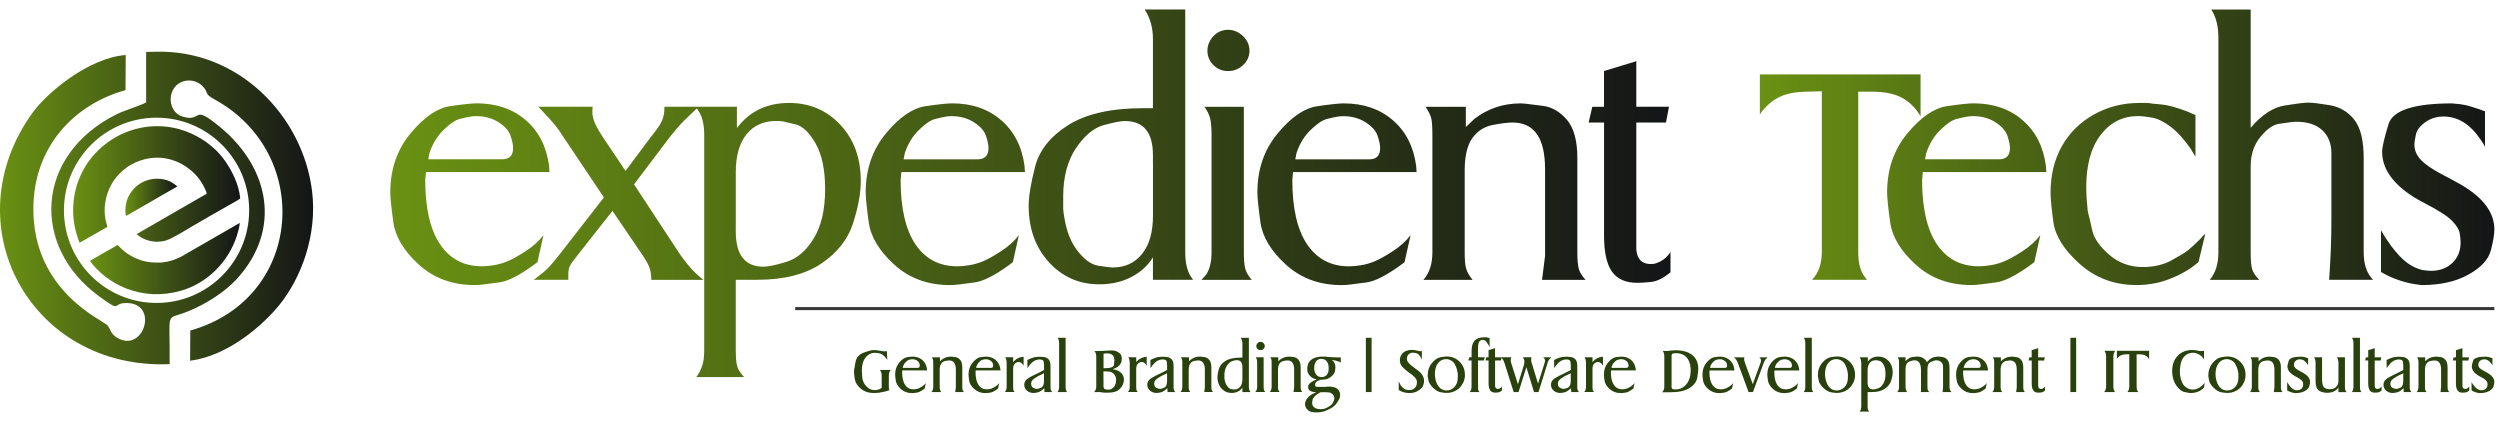 <svg width="237" height="40" viewBox="0 0 237 40" fill="none" xmlns="http://www.w3.org/2000/svg">
<path fill-rule="evenodd" clip-rule="evenodd" d="M14.841 11.157C19.69 11.157 23.621 15.088 23.621 19.938C23.621 24.788 19.69 28.719 14.841 28.719C9.992 28.719 6.062 24.787 6.062 19.938C6.062 15.089 9.993 11.157 14.841 11.157ZM13.852 9.709C13.151 10.091 11.887 10.417 11.043 10.839C3.326 14.693 2.905 23.354 9.395 28.089C11.698 29.77 10.473 28.669 12.099 28.729C15.085 28.84 13.586 33.543 11.086 32.005C10.442 31.609 10.537 31.259 10.186 30.847C9.751 30.335 3.146 27.631 3.163 19.796C3.178 13.835 7.109 9.866 11.899 8.545L11.918 5.217C8.397 5.481 4.456 8.792 3.101 10.666C-4.573 21.272 2.84 35.072 16.081 34.522C16.138 29.251 15.595 30.404 17.758 29.543C19.51 28.843 21.352 27.667 22.505 26.386C26.668 21.766 25.591 15.983 20.908 12.082C18.091 9.736 19.274 11.639 17.315 11.057C15.881 10.63 15.78 8.436 17.16 7.794C17.865 7.465 18.68 7.659 19.145 8.111C19.909 8.854 19.2 8.798 20.391 9.455C29.686 14.579 28.774 28.324 18.039 31.332L18.022 34.2C21.64 33.727 24.932 30.829 26.503 28.883C28.483 26.43 30.111 22.369 29.583 18.105C28.706 11.021 22.666 4.722 14.828 4.904L13.852 4.924L13.853 9.71H13.852V9.709Z" fill="url(#paint0_linear_704_1977)"/>
<path fill-rule="evenodd" clip-rule="evenodd" d="M7.559 23.008L9.499 21.897C9.61 21.831 9.701 21.782 9.822 21.715C9.941 21.649 10.045 21.567 10.172 21.526C10.134 21.266 10.015 21.008 9.956 20.508C9.909 20.115 9.909 19.718 9.958 19.328C10.047 18.603 10.273 18.005 10.579 17.457C10.948 16.793 11.489 16.251 12.049 15.851C12.178 15.758 12.303 15.683 12.44 15.605C12.721 15.445 12.976 15.332 13.302 15.22C15.349 14.518 17.385 15.226 18.716 16.757C18.992 17.073 19.48 17.835 19.599 18.36L12.954 22.193C13.285 22.499 13.693 22.704 14.137 22.82C14.67 22.959 15.254 22.949 15.774 22.786C16.3 22.62 17.621 21.814 18.148 21.499C19.225 20.853 20.518 20.129 21.633 19.491C21.82 19.383 22.687 18.909 22.775 18.815C22.653 17.432 21.927 16.049 21.191 15.053C21.029 14.835 20.857 14.65 20.693 14.463C20.457 14.193 19.852 13.68 19.544 13.464C14.274 9.764 7.361 13.333 6.95 19.372C6.905 20.042 6.942 20.71 7.06 21.359C7.131 21.753 7.378 22.738 7.56 23.008L7.559 23.009V23.008Z" fill="url(#paint1_linear_704_1977)"/>
<path fill-rule="evenodd" clip-rule="evenodd" d="M15.041 24.896C14.08 24.896 13.444 24.777 12.623 24.364C11.664 23.881 11.317 23.339 11.141 23.231L9.832 23.979C9.61 24.117 8.623 24.653 8.527 24.742C9.238 25.728 10.474 26.761 11.933 27.335C13.585 27.985 15.328 28.067 17.111 27.572C19.622 26.876 21.658 24.835 22.453 22.355C22.532 22.109 22.738 21.383 22.726 21.134L17.283 24.268C16.697 24.6 15.839 24.895 15.04 24.895H15.041V24.896Z" fill="url(#paint2_linear_704_1977)"/>
<path fill-rule="evenodd" clip-rule="evenodd" d="M11.945 20.461C12.064 20.429 12.424 20.201 12.56 20.12L15.59 18.375C15.795 18.259 15.985 18.142 16.194 18.024C16.388 17.915 16.639 17.787 16.814 17.661C16.324 17.293 15.99 17.053 15.257 16.964C13.655 16.769 12.21 17.848 11.936 19.388C11.888 19.658 11.846 20.218 11.946 20.461H11.945Z" fill="url(#paint3_linear_704_1977)"/>
<path d="M52.093 16.31H40.383L40.312 17.058C40.312 19.739 40.782 21.773 41.718 23.161C42.654 24.549 43.979 25.243 45.686 25.243C46.041 25.243 46.428 25.208 46.842 25.136C47.258 25.065 47.674 24.947 48.087 24.779C48.503 24.613 49.072 24.299 49.797 23.835C50.519 23.373 51.096 22.855 51.522 22.286L50.953 24.848L50.526 25.169C49.174 26.142 48.105 26.675 47.324 26.772C46.541 26.866 46.03 26.933 45.793 26.968C45.556 27.004 45.283 27.022 44.974 27.022C42.887 27.022 41.129 26.376 39.707 25.083C38.283 23.789 37.477 22.449 37.286 21.061C37.097 19.673 37 18.729 37 18.231C37 16.047 37.641 14.184 38.921 12.643C40.202 11.1 41.455 10.239 42.678 10.063C43.9 9.885 44.737 9.796 45.186 9.796C47.061 9.796 48.615 10.329 49.848 11.398C51.083 12.465 51.818 13.914 52.055 15.741L52.091 16.31H52.093ZM40.595 15.101H46.577H47.217H47.61C48.299 15.101 48.643 14.743 48.643 14.031C48.643 13.746 48.567 13.368 48.411 12.893C48.258 12.419 47.878 11.985 47.273 11.595C46.668 11.204 45.951 11.008 45.12 11.008C44.954 11.008 44.762 11.025 44.55 11.061C44.336 11.097 44.017 11.168 43.588 11.275C43.162 11.383 42.644 11.732 42.04 12.327C41.435 12.919 40.991 13.656 40.705 14.534L40.598 15.103L40.595 15.101ZM50.6 26.527C51.124 26.147 51.545 25.802 51.864 25.496C52.185 25.187 52.629 24.664 53.198 23.929L57.25 18.716L53.377 12.932C53.139 12.551 52.902 12.214 52.665 11.916C52.428 11.62 52.07 11.222 51.598 10.724L51.029 10.12H56.189C56.166 10.239 56.153 10.393 56.153 10.582C56.153 10.913 56.224 11.253 56.367 11.597C56.51 11.947 56.753 12.391 57.11 12.937L59.299 16.2L61.744 12.932C62.285 12.268 62.621 11.763 62.769 11.418C62.917 11.074 62.989 10.64 62.989 10.12H66.227L64.933 11.355C64.691 11.592 64.446 11.86 64.191 12.148C63.943 12.444 63.729 12.694 63.563 12.909L60.105 17.476L64.352 23.942C65.099 25.052 65.877 25.917 66.689 26.529H61.741C61.741 26.078 61.682 25.687 61.562 25.356C61.445 25.024 61.172 24.549 60.743 23.932L58.062 19.992L54.936 23.96C54.438 24.577 54.142 24.986 54.035 25.187C53.928 25.389 53.874 25.675 53.874 26.029V26.527H50.6ZM65.944 10.117H69.858V12.146C71.044 10.556 72.693 9.76 74.806 9.76C76.753 9.76 78.37 10.449 79.664 11.829C80.958 13.212 81.603 14.991 81.603 17.167C81.603 18.3 81.361 19.63 80.874 21.153C80.386 22.679 79.383 23.952 77.865 24.981C76.347 26.006 74.329 26.522 71.815 26.522H70.782H70.284H69.751V33.179C69.751 33.914 69.799 34.437 69.894 34.746C69.988 35.055 70.203 35.386 70.534 35.744H66.013C66.263 35.412 66.451 35.05 66.576 34.657C66.702 34.266 66.76 33.774 66.76 33.179V32.074V12.817C66.76 11.89 66.605 11.168 66.298 10.645L65.941 10.112L65.944 10.117ZM69.751 21.306V21.942C69.751 24.167 70.624 25.282 72.374 25.282C72.826 25.282 73.555 25.129 74.563 24.82C75.566 24.511 76.426 23.776 77.143 22.6C77.86 21.431 78.222 19.872 78.222 17.93C78.222 16.108 77.926 14.674 77.327 13.618C76.727 12.562 76.094 11.957 75.423 11.791C74.752 11.625 74.349 11.531 74.201 11.505C74.058 11.482 73.844 11.47 73.555 11.47C72.387 11.47 71.455 11.89 70.774 12.727C70.093 13.569 69.753 14.761 69.753 16.3V21.306H69.751ZM97.161 16.312H85.451L85.38 17.06C85.38 19.742 85.849 21.776 86.786 23.164C87.722 24.552 89.047 25.246 90.756 25.246C91.111 25.246 91.499 25.21 91.912 25.139C92.328 25.067 92.744 24.95 93.157 24.782C93.573 24.616 94.142 24.302 94.865 23.837C95.589 23.376 96.163 22.858 96.589 22.289L96.02 24.851L95.594 25.172C94.242 26.144 93.175 26.677 92.392 26.774C91.609 26.869 91.098 26.935 90.861 26.971C90.624 27.007 90.351 27.024 90.042 27.024C87.954 27.024 86.196 26.379 84.775 25.085C83.351 23.791 82.545 22.452 82.354 21.064C82.165 19.676 82.068 18.732 82.068 18.234C82.068 16.05 82.708 14.187 83.989 12.646C85.27 11.102 86.523 10.242 87.745 10.066C88.968 9.887 89.805 9.798 90.256 9.798C92.132 9.798 93.686 10.331 94.918 11.401C96.15 12.467 96.888 13.916 97.125 15.743L97.161 16.312ZM85.663 15.103H91.644H92.285H92.675C93.364 15.103 93.709 14.746 93.709 14.034C93.709 13.748 93.632 13.37 93.476 12.896C93.323 12.421 92.943 11.987 92.338 11.597C91.734 11.207 91.017 11.01 90.185 11.01C90.019 11.01 89.828 11.028 89.616 11.064C89.401 11.1 89.082 11.171 88.654 11.278C88.228 11.385 87.71 11.735 87.105 12.329C86.5 12.921 86.056 13.659 85.77 14.537L85.663 15.106V15.103ZM109.299 10.262V3.677C109.299 2.633 109.039 1.707 108.516 0.9H112.361V23.929C112.361 25.067 112.609 25.935 113.109 26.527H109.299V24.391C108.825 25.174 108.143 25.797 107.253 26.259C106.362 26.721 105.349 26.953 104.209 26.953C102.31 26.953 100.721 26.254 99.44 24.858C98.159 23.457 97.518 21.674 97.518 19.494C97.518 18.617 97.72 17.389 98.123 15.818C98.526 14.246 99.577 12.924 101.274 11.855C102.971 10.793 105.326 10.257 108.34 10.257H109.302L109.299 10.262ZM109.299 15.425V14.713C109.299 12.554 108.416 11.475 106.643 11.475C106.24 11.475 105.569 11.605 104.62 11.865C103.675 12.125 102.805 12.855 101.996 14.054C101.195 15.254 100.792 16.777 100.792 18.63V19.839C100.958 21.477 101.379 22.753 102.063 23.666C102.739 24.58 103.438 25.09 104.15 25.198C104.867 25.305 105.306 25.358 105.474 25.358C106.643 25.358 107.574 24.932 108.263 24.077C108.957 23.223 109.302 22.013 109.302 20.446V15.427L109.299 15.425ZM113.895 26.529L114.321 26.068C114.676 25.544 114.854 24.833 114.854 23.932V22.794V12.791C114.854 12.102 114.806 11.582 114.719 11.225C114.63 10.87 114.451 10.502 114.178 10.122H117.916V23.932C117.916 24.644 117.965 25.167 118.059 25.499C118.154 25.83 118.355 26.175 118.664 26.529H113.895ZM114.464 4.817C114.464 4.294 114.653 3.832 115.033 3.429C115.413 3.026 115.875 2.824 116.421 2.824C116.944 2.824 117.411 3.021 117.827 3.411C118.243 3.802 118.45 4.271 118.45 4.817C118.45 5.34 118.248 5.789 117.845 6.17C117.442 6.55 116.967 6.739 116.421 6.739C115.875 6.739 115.413 6.55 115.033 6.17C114.653 5.789 114.464 5.34 114.464 4.817ZM134.293 16.315H122.583L122.512 17.063C122.512 19.745 122.981 21.778 123.918 23.166C124.854 24.555 126.179 25.248 127.888 25.248C128.243 25.248 128.631 25.213 129.044 25.141C129.46 25.07 129.876 24.953 130.289 24.784C130.705 24.618 131.274 24.304 131.997 23.84C132.719 23.378 133.295 22.86 133.722 22.291L133.152 24.853L132.726 25.174C131.374 26.147 130.305 26.68 129.524 26.777C128.741 26.871 128.23 26.938 127.993 26.974C127.756 27.009 127.483 27.027 127.174 27.027C125.087 27.027 123.329 26.381 121.907 25.088C120.483 23.794 119.677 22.454 119.486 21.066C119.297 19.678 119.2 18.734 119.2 18.236C119.2 16.052 119.84 14.19 121.121 12.648C122.402 11.105 123.655 10.245 124.877 10.069C126.1 9.89 126.937 9.801 127.386 9.801C129.261 9.801 130.815 10.334 132.048 11.403C133.283 12.47 134.018 13.919 134.255 15.746L134.291 16.315H134.293ZM122.795 15.106H128.774H129.414H129.805C130.494 15.106 130.838 14.748 130.838 14.036C130.838 13.751 130.762 13.373 130.606 12.898C130.453 12.424 130.073 11.99 129.468 11.6C128.863 11.209 128.146 11.013 127.314 11.013C127.148 11.013 126.957 11.031 126.745 11.066C126.531 11.102 126.212 11.174 125.783 11.281C125.355 11.388 124.839 11.737 124.234 12.332C123.63 12.924 123.186 13.661 122.9 14.539L122.793 15.108L122.795 15.106ZM134.936 26.532C135.505 25.892 135.791 25.026 135.791 23.934V22.939V12.829C135.791 12.069 135.755 11.543 135.691 11.245C135.625 10.949 135.441 10.574 135.15 10.125H138.96V12.046L139.779 11.263C141.055 10.291 142.507 9.803 144.14 9.803C144.306 9.803 144.49 9.816 144.691 9.839C144.893 9.862 145.413 9.928 146.268 10.035C147.118 10.143 147.876 10.582 148.542 11.352C149.2 12.123 149.532 13.327 149.532 14.965V23.934C149.532 24.646 149.58 25.169 149.675 25.501C149.769 25.833 149.983 26.177 150.315 26.532H146.186L146.472 24.253V21.903V16.029C146.472 13.087 145.446 11.615 143.387 11.615C142.943 11.615 142.313 11.691 141.512 11.847C140.711 12 140.065 12.416 139.578 13.092C139.098 13.768 138.853 14.784 138.853 16.137V23.968C138.853 24.657 138.901 25.159 138.996 25.481C139.09 25.8 139.292 26.152 139.601 26.529H134.939L134.936 26.532ZM150.601 11.617L150.95 10.122H152.06V6.734L155.122 5.802V10.12H158.22L157.934 11.615H155.122V22.572V23.638C155.194 24.57 155.651 25.032 156.493 25.032C156.707 25.032 156.873 25.009 156.99 24.96L157.353 24.812C157.549 24.71 157.725 24.593 157.894 24.445C158.059 24.297 158.22 24.113 158.363 23.894V25.815C157.7 26.361 157.095 26.665 156.549 26.723C156.003 26.782 155.564 26.813 155.232 26.813C154.117 26.813 153.311 26.458 152.811 25.746C152.313 25.034 152.063 23.896 152.063 22.329V11.615H150.603L150.601 11.617Z" fill="url(#paint4_linear_704_1977)"/>
<path d="M166.835 10.865V7.055H182.069V11.005L181.854 10.684C181.38 9.995 180.798 9.492 180.111 9.171C179.422 8.852 178.534 8.691 177.442 8.691H176.161V23.889C176.161 24.79 176.314 25.502 176.623 26.025L176.98 26.522H171.783C172.4 25.882 172.709 25.004 172.709 23.889V22.784V8.653L171.433 8.688C170.395 8.688 169.54 8.831 168.871 9.115C168.2 9.4 167.59 9.875 167.049 10.539L166.835 10.86V10.865ZM193.995 16.31H182.285L182.214 17.058C182.214 19.74 182.683 21.773 183.62 23.162C184.556 24.55 185.881 25.244 187.588 25.244C187.942 25.244 188.33 25.208 188.744 25.137C189.16 25.065 189.576 24.948 189.989 24.779C190.405 24.614 190.974 24.3 191.699 23.835C192.421 23.373 192.997 22.855 193.423 22.286L192.854 24.848L192.426 25.17C191.073 26.142 190.007 26.675 189.223 26.772C188.44 26.867 187.93 26.933 187.692 26.969C187.455 27.005 187.182 27.022 186.873 27.022C184.786 27.022 183.028 26.377 181.607 25.083C180.183 23.789 179.376 22.45 179.185 21.062C178.996 19.674 178.899 18.729 178.899 18.232C178.899 16.048 179.54 14.185 180.821 12.644C182.102 11.1 183.355 10.24 184.577 10.064C185.799 9.885 186.636 9.796 187.085 9.796C188.961 9.796 190.515 10.329 191.747 11.398C192.979 12.465 193.717 13.914 193.954 15.741L193.99 16.31H193.995ZM182.497 15.101H188.478H189.119H189.512C190.201 15.101 190.543 14.744 190.543 14.032C190.543 13.746 190.466 13.368 190.31 12.894C190.155 12.419 189.777 11.985 189.17 11.595C188.565 11.204 187.848 11.008 187.016 11.008C186.85 11.008 186.659 11.026 186.447 11.062C186.233 11.097 185.914 11.169 185.485 11.276C185.059 11.383 184.541 11.733 183.936 12.327C183.332 12.919 182.888 13.657 182.602 14.534L182.495 15.103L182.497 15.101ZM208.129 10.901V14.851L207.95 14.565L207.703 14.139C207.062 13.213 206.422 12.508 205.781 12.021C205.141 11.534 204.549 11.243 204.003 11.148C203.457 11.054 203.018 11.005 202.686 11.005C201.239 11.005 200.058 11.6 199.144 12.787C198.231 13.973 197.774 15.634 197.774 17.77C197.774 18.339 197.81 18.944 197.881 19.584C197.881 19.822 197.917 20.064 197.988 20.314C198.06 20.561 198.177 21.067 198.343 21.827C198.509 22.587 199.042 23.358 199.946 24.142C200.846 24.925 201.915 25.315 203.148 25.315C204.169 25.315 205.064 25.109 205.835 24.693C206.605 24.277 207.134 23.958 207.419 23.731C207.705 23.504 208.096 23.144 208.593 22.644L208.879 22.322L209.058 22.179L208.417 24.848L208.096 25.098L207.777 25.348C207.231 25.729 206.644 26.048 206.013 26.31C205.386 26.571 204.858 26.744 204.429 26.826C204.003 26.907 203.646 26.961 203.362 26.987C203.076 27.01 202.806 27.022 202.543 27.022C200.456 27.022 198.662 26.359 197.169 25.029C195.674 23.7 194.837 22.371 194.658 21.044C194.48 19.714 194.391 18.801 194.391 18.303C194.391 16.594 194.753 15.106 195.478 13.835C196.202 12.565 197.215 11.569 198.522 10.845C199.826 10.123 201.249 9.76 202.793 9.76C203.054 9.76 203.327 9.76 203.612 9.76C203.873 9.809 204.301 9.855 204.893 9.903C205.485 9.952 206.317 10.176 207.384 10.579L207.774 10.758L208.131 10.901H208.129ZM209.484 26.527C210.03 25.887 210.303 25.022 210.303 23.93V22.863V3.572C210.303 2.48 210.078 1.59 209.627 0.903H213.365V12.115C214.414 10.88 215.488 10.176 216.598 9.998C217.703 9.819 218.448 9.73 218.828 9.73C219.231 9.73 219.912 9.814 220.862 9.972C221.816 10.138 222.587 10.595 223.181 11.342C223.781 12.095 224.077 13.312 224.077 14.996V23.912C224.077 25.058 224.373 25.93 224.967 26.527H220.803C220.874 25.484 220.928 24.509 220.964 23.608C221 22.707 221.017 21.651 221.017 20.442V15.851V14.996V14.534C221.017 13.608 220.726 12.878 220.152 12.345C219.576 11.812 218.764 11.544 217.703 11.544C217.537 11.544 217.363 11.557 217.175 11.58C216.983 11.602 216.611 11.656 216.047 11.74C215.483 11.822 214.896 12.238 214.283 12.986C213.671 13.733 213.365 14.652 213.365 15.744V23.965C213.365 24.7 213.413 25.223 213.508 25.532C213.602 25.841 213.827 26.173 214.184 26.53H209.486L209.484 26.527ZM225.718 25.78V21.83L225.932 22.187L226.218 22.649L226.715 23.361C227.238 24.05 227.731 24.565 228.193 24.91C228.655 25.254 229.147 25.484 229.67 25.604C230.05 25.652 230.311 25.675 230.453 25.675C231.285 25.675 231.962 25.425 232.482 24.927C233.005 24.43 233.265 23.777 233.265 22.97C233.265 22.733 233.235 22.442 233.176 22.098C233.117 21.753 232.875 21.363 232.446 20.924C232.018 20.485 231.148 19.926 229.831 19.25C228.514 18.574 227.517 17.826 226.84 17.007C226.164 16.188 225.825 15.315 225.825 14.392C225.825 13.963 226.026 13.093 226.429 11.776C226.833 10.459 228.838 9.801 232.446 9.801C233.038 9.847 233.467 9.901 233.727 9.962C233.988 10.021 234.403 10.146 234.973 10.334L235.363 10.477L235.577 10.549V13.93L235.434 13.644L235.149 13.218C234.669 12.506 234.141 11.965 233.554 11.597C232.972 11.23 232.332 11.046 231.637 11.046C230.997 11.046 230.42 11.225 229.923 11.58C229.425 11.937 229.122 12.327 229.027 12.753C228.933 13.18 228.884 13.501 228.884 13.715C228.884 14.213 229.073 14.677 229.453 15.103C229.839 15.53 230.492 15.994 231.423 16.491L232.497 17.061L233.393 17.558C235.439 18.768 236.465 20.169 236.465 21.758C236.465 22.233 236.353 22.896 236.128 23.751C235.904 24.606 235.197 25.364 234.011 26.03C232.824 26.693 231.341 27.025 229.56 27.025C228.16 26.882 226.879 26.469 225.715 25.78H225.718Z" fill="url(#paint5_linear_704_1977)"/>
<path d="M75.383 29.255H236.468" stroke="#373535" stroke-width="0.288" stroke-miterlimit="2.613"/>
<path d="M84.071 33.274L84.115 34.124L84.051 34.024C83.923 33.843 83.793 33.71 83.666 33.626C83.538 33.542 83.4 33.491 83.255 33.473C83.109 33.455 83.015 33.445 82.974 33.445C82.599 33.445 82.293 33.593 82.056 33.889C81.821 34.185 81.701 34.608 81.701 35.16C81.701 35.285 81.716 35.494 81.744 35.792C81.772 36.091 81.897 36.364 82.117 36.612C82.336 36.859 82.599 36.984 82.91 36.984C83.097 36.984 83.273 36.943 83.439 36.862L83.582 36.783V35.596C83.582 35.377 83.525 35.2 83.411 35.068H84.439C84.319 35.221 84.26 35.4 84.26 35.601V35.833V36.619C84.26 36.734 84.263 36.808 84.268 36.841C84.273 36.874 84.288 36.923 84.319 36.987L84.184 37.035L84.049 37.076L83.755 37.15C83.451 37.224 83.16 37.26 82.882 37.26C82.354 37.26 81.928 37.122 81.604 36.846C81.28 36.571 81.091 36.275 81.04 35.964C80.987 35.652 80.961 35.422 80.961 35.275C80.961 35.193 80.963 35.134 80.969 35.093C80.974 35.053 81.014 34.808 81.094 34.356C81.173 33.907 81.43 33.598 81.869 33.435C82.308 33.272 82.63 33.187 82.834 33.187C82.987 33.187 83.16 33.205 83.354 33.238L83.719 33.302C83.747 33.307 83.788 33.31 83.842 33.31C83.885 33.31 83.921 33.307 83.949 33.302L84.076 33.282L84.071 33.274ZM87.886 35.116H85.536L85.523 35.267C85.523 35.805 85.618 36.214 85.804 36.492C85.993 36.77 86.258 36.91 86.6 36.91C86.672 36.91 86.748 36.903 86.832 36.89C86.917 36.874 86.998 36.852 87.082 36.818C87.167 36.785 87.279 36.721 87.424 36.63C87.57 36.538 87.685 36.433 87.771 36.318L87.657 36.834L87.57 36.897C87.299 37.094 87.085 37.201 86.927 37.219C86.769 37.237 86.666 37.249 86.621 37.257C86.572 37.265 86.519 37.267 86.457 37.267C86.039 37.267 85.684 37.137 85.401 36.877C85.115 36.617 84.954 36.349 84.916 36.068C84.878 35.79 84.86 35.601 84.86 35.502C84.86 35.063 84.987 34.69 85.245 34.379C85.503 34.07 85.753 33.897 85.998 33.861C86.243 33.825 86.411 33.807 86.501 33.807C86.878 33.807 87.19 33.914 87.437 34.129C87.685 34.343 87.833 34.634 87.881 35.002L87.889 35.116H87.886ZM85.579 34.874H86.781H86.909H86.988C87.126 34.874 87.195 34.803 87.195 34.66C87.195 34.603 87.179 34.527 87.149 34.432C87.118 34.338 87.042 34.249 86.919 34.172C86.797 34.093 86.654 34.055 86.488 34.055C86.455 34.055 86.416 34.057 86.373 34.065C86.33 34.073 86.266 34.085 86.179 34.108C86.092 34.129 85.99 34.2 85.868 34.32C85.745 34.44 85.656 34.586 85.6 34.762L85.579 34.877V34.874ZM88.302 37.168C88.417 37.04 88.473 36.867 88.473 36.647V36.446V34.417C88.473 34.264 88.465 34.159 88.453 34.098C88.44 34.039 88.402 33.963 88.343 33.874H89.106V34.259L89.269 34.101C89.524 33.904 89.818 33.807 90.144 33.807C90.178 33.807 90.213 33.81 90.254 33.815C90.295 33.82 90.4 33.833 90.571 33.853C90.742 33.874 90.892 33.963 91.027 34.119C91.16 34.274 91.226 34.514 91.226 34.843V36.645C91.226 36.788 91.237 36.892 91.254 36.959C91.275 37.025 91.316 37.094 91.385 37.165H90.555L90.614 36.709V36.236V35.058C90.614 34.466 90.407 34.172 89.994 34.172C89.905 34.172 89.78 34.188 89.616 34.218C89.456 34.249 89.325 34.333 89.228 34.468C89.131 34.603 89.083 34.808 89.083 35.078V36.65C89.083 36.788 89.093 36.89 89.111 36.953C89.131 37.017 89.17 37.089 89.234 37.165H88.297L88.302 37.168ZM94.847 35.116H92.497L92.482 35.267C92.482 35.805 92.576 36.214 92.763 36.492C92.951 36.77 93.217 36.91 93.559 36.91C93.63 36.91 93.707 36.903 93.791 36.89C93.875 36.874 93.957 36.852 94.041 36.818C94.125 36.785 94.237 36.721 94.383 36.63C94.528 36.538 94.643 36.433 94.73 36.318L94.615 36.834L94.528 36.897C94.258 37.094 94.043 37.201 93.885 37.219C93.727 37.237 93.625 37.249 93.579 37.257C93.531 37.265 93.477 37.267 93.416 37.267C92.997 37.267 92.645 37.137 92.359 36.877C92.073 36.617 91.91 36.349 91.874 36.068C91.836 35.79 91.816 35.601 91.816 35.502C91.816 35.063 91.946 34.69 92.201 34.379C92.459 34.07 92.709 33.897 92.954 33.861C93.199 33.825 93.367 33.807 93.457 33.807C93.834 33.807 94.145 33.914 94.393 34.129C94.641 34.343 94.788 34.634 94.837 35.002L94.845 35.116H94.847ZM92.538 34.874H93.74H93.867H93.946C94.084 34.874 94.153 34.803 94.153 34.66C94.153 34.603 94.138 34.527 94.107 34.432C94.077 34.338 94 34.249 93.878 34.172C93.755 34.093 93.612 34.055 93.446 34.055C93.413 34.055 93.375 34.057 93.332 34.065C93.288 34.073 93.224 34.085 93.138 34.108C93.051 34.129 92.949 34.2 92.826 34.32C92.704 34.44 92.615 34.586 92.558 34.762L92.538 34.877V34.874ZM95.261 37.168C95.322 37.102 95.365 37.028 95.393 36.946C95.419 36.864 95.431 36.765 95.431 36.645V36.43V34.415C95.431 34.195 95.386 34.014 95.296 33.871H96.046V34.343L96.11 34.254C96.327 34.019 96.603 33.876 96.937 33.828H97.039V34.67L96.996 34.606C96.881 34.415 96.738 34.32 96.572 34.32C96.511 34.32 96.452 34.33 96.399 34.348L96.291 34.404C96.215 34.453 96.154 34.522 96.11 34.611C96.067 34.7 96.046 34.815 96.046 34.956V35.063V36.642C96.046 36.8 96.054 36.908 96.067 36.964C96.082 37.02 96.123 37.089 96.189 37.163H95.261V37.168ZM98.976 35.068V34.639C98.976 34.555 98.966 34.438 98.943 34.292C98.922 34.147 98.784 34.075 98.537 34.075C98.442 34.075 98.333 34.096 98.21 34.139C98.088 34.182 97.978 34.244 97.881 34.328C97.782 34.412 97.672 34.535 97.547 34.695L97.453 34.831L97.401 34.894L97.394 34.131C97.524 34.055 97.687 33.983 97.886 33.917C98.085 33.851 98.315 33.818 98.573 33.818C98.654 33.818 98.782 33.828 98.955 33.846C99.129 33.864 99.279 33.935 99.402 34.06C99.524 34.182 99.588 34.389 99.588 34.675V36.647C99.588 36.79 99.598 36.895 99.621 36.961C99.642 37.028 99.688 37.096 99.754 37.168H99.019L98.999 36.79L98.927 36.862C98.718 37.058 98.527 37.17 98.356 37.204C98.185 37.237 98.06 37.255 97.983 37.255C97.731 37.255 97.521 37.181 97.35 37.03C97.182 36.88 97.098 36.698 97.098 36.484C97.098 36.308 97.154 36.157 97.266 36.03C97.379 35.905 97.593 35.764 97.909 35.611L98.297 35.425L98.542 35.303L98.685 35.231L98.823 35.16L98.981 35.068H98.976ZM98.976 35.382L98.853 35.446L98.818 35.461L98.54 35.596L98.488 35.617L98.346 35.696C98.113 35.828 97.955 35.943 97.874 36.038C97.792 36.132 97.754 36.242 97.754 36.367C97.754 36.563 97.82 36.693 97.953 36.765C98.085 36.834 98.203 36.869 98.302 36.869C98.407 36.869 98.545 36.828 98.716 36.744C98.886 36.66 98.973 36.446 98.973 36.099V35.384L98.976 35.382ZM100.254 37.168C100.354 37.043 100.405 36.869 100.405 36.647V36.433V32.567C100.405 32.458 100.4 32.373 100.392 32.317C100.382 32.261 100.361 32.2 100.331 32.139L100.27 32.024H101.02V36.647C101.02 36.78 101.03 36.882 101.048 36.951C101.068 37.02 101.101 37.094 101.155 37.168H100.254ZM103.712 37.168C103.855 37.043 103.926 36.869 103.926 36.647V36.433V33.81C103.926 33.585 103.87 33.409 103.755 33.282C103.969 33.282 104.146 33.279 104.283 33.274C104.421 33.269 104.554 33.264 104.684 33.259L105.255 33.223H105.383C105.521 33.223 105.636 33.236 105.73 33.261C105.822 33.287 105.95 33.353 106.108 33.455C106.269 33.56 106.348 33.754 106.348 34.039C106.348 34.31 106.233 34.542 106.006 34.739C105.881 34.833 105.728 34.915 105.541 34.981L105.462 35.002L105.677 35.037C105.952 35.099 106.166 35.216 106.32 35.387C106.473 35.558 106.549 35.762 106.549 36.002C106.549 36.211 106.483 36.42 106.353 36.63C106.223 36.839 106.054 36.992 105.85 37.084C105.646 37.175 105.368 37.224 105.021 37.224H104.893H104.651L104.457 37.196L104.23 37.168H103.714H103.712ZM104.612 34.902L104.715 34.91C105.286 34.91 105.582 34.797 105.608 34.57C105.631 34.343 105.643 34.205 105.643 34.152C105.643 33.718 105.416 33.501 104.96 33.501C104.901 33.501 104.845 33.501 104.791 33.504C104.738 33.506 104.676 33.514 104.615 33.529V34.902H104.612ZM104.605 35.208L104.612 36.407V36.566V36.617C104.612 36.793 104.679 36.892 104.814 36.913C104.947 36.933 105.023 36.943 105.044 36.943C105.062 36.943 105.074 36.943 105.079 36.943C105.284 36.943 105.457 36.857 105.597 36.683C105.738 36.51 105.809 36.285 105.809 36.014C105.809 35.887 105.786 35.77 105.738 35.667C105.689 35.565 105.623 35.474 105.539 35.397C105.452 35.318 105.355 35.267 105.245 35.244C105.136 35.221 104.952 35.208 104.694 35.208H104.607H104.605ZM106.927 37.165C106.988 37.099 107.031 37.025 107.06 36.943C107.085 36.862 107.1 36.762 107.1 36.642V36.428V34.412C107.1 34.193 107.054 34.011 106.965 33.869H107.715V34.341L107.779 34.251C107.996 34.017 108.272 33.874 108.606 33.825H108.708V34.667L108.665 34.603C108.55 34.412 108.407 34.318 108.238 34.318C108.177 34.318 108.118 34.328 108.065 34.346L107.958 34.402C107.881 34.45 107.82 34.519 107.777 34.608C107.733 34.698 107.713 34.813 107.713 34.953V35.06V36.64C107.713 36.798 107.72 36.905 107.733 36.961C107.748 37.017 107.789 37.086 107.856 37.16H106.927V37.165ZM110.642 35.065V34.637C110.642 34.552 110.632 34.435 110.609 34.29C110.589 34.144 110.451 34.073 110.203 34.073C110.109 34.073 109.999 34.093 109.877 34.136C109.754 34.18 109.644 34.241 109.547 34.325C109.448 34.41 109.338 34.532 109.213 34.693L109.119 34.828L109.068 34.892L109.06 34.129C109.188 34.052 109.353 33.981 109.553 33.914C109.754 33.848 109.981 33.815 110.239 33.815C110.321 33.815 110.448 33.825 110.622 33.843C110.795 33.861 110.943 33.932 111.068 34.057C111.191 34.18 111.255 34.386 111.255 34.672V36.645C111.255 36.788 111.265 36.892 111.285 36.959C111.306 37.025 111.351 37.094 111.418 37.165H110.683L110.663 36.788L110.591 36.859C110.382 37.056 110.19 37.168 110.019 37.201C109.849 37.234 109.724 37.252 109.647 37.252C109.394 37.252 109.185 37.178 109.014 37.028C108.846 36.877 108.762 36.696 108.762 36.481C108.762 36.305 108.818 36.155 108.93 36.027C109.042 35.902 109.257 35.762 109.573 35.609L109.961 35.422L110.206 35.3L110.349 35.229L110.486 35.157L110.645 35.065H110.642ZM110.642 35.379L110.52 35.443L110.484 35.458L110.206 35.593L110.155 35.614L110.012 35.693C109.78 35.826 109.621 35.941 109.54 36.035C109.458 36.129 109.42 36.239 109.42 36.364C109.42 36.561 109.486 36.691 109.619 36.762C109.752 36.831 109.869 36.867 109.968 36.867C110.073 36.867 110.211 36.826 110.382 36.742C110.553 36.657 110.64 36.443 110.64 36.096V35.382L110.642 35.379ZM111.913 37.165C112.028 37.038 112.084 36.864 112.084 36.645V36.443V34.415C112.084 34.261 112.076 34.157 112.063 34.096C112.051 34.037 112.012 33.96 111.954 33.871H112.717V34.256L112.88 34.098C113.135 33.902 113.429 33.805 113.755 33.805C113.788 33.805 113.824 33.807 113.865 33.812C113.906 33.818 114.01 33.83 114.181 33.851C114.352 33.871 114.503 33.96 114.638 34.116C114.771 34.272 114.837 34.512 114.837 34.841V36.642C114.837 36.785 114.847 36.89 114.865 36.956C114.886 37.022 114.926 37.091 114.993 37.163H114.163L114.22 36.706V36.234V35.055C114.22 34.463 114.013 34.17 113.6 34.17C113.51 34.17 113.385 34.185 113.222 34.216C113.061 34.246 112.931 34.33 112.834 34.466C112.737 34.601 112.689 34.805 112.689 35.075V36.647C112.689 36.785 112.699 36.887 112.717 36.951C112.737 37.015 112.775 37.086 112.839 37.163H111.903L111.913 37.165ZM117.779 33.899V32.577C117.779 32.368 117.726 32.182 117.621 32.021H118.392V36.645C118.392 36.874 118.443 37.048 118.542 37.165H117.779V36.737C117.685 36.895 117.547 37.02 117.368 37.112C117.19 37.204 116.986 37.252 116.756 37.252C116.376 37.252 116.057 37.112 115.799 36.831C115.541 36.55 115.414 36.191 115.414 35.754C115.414 35.578 115.455 35.331 115.536 35.017C115.618 34.7 115.827 34.435 116.169 34.221C116.508 34.009 116.983 33.902 117.588 33.902H117.782L117.779 33.899ZM117.779 34.935V34.792C117.779 34.358 117.601 34.142 117.246 34.142C117.164 34.142 117.029 34.167 116.84 34.221C116.651 34.272 116.475 34.42 116.314 34.66C116.154 34.899 116.072 35.206 116.072 35.578V35.821C116.105 36.15 116.189 36.405 116.327 36.589C116.462 36.772 116.603 36.874 116.746 36.895C116.891 36.915 116.978 36.925 117.011 36.925C117.246 36.925 117.432 36.839 117.57 36.668C117.71 36.497 117.779 36.254 117.779 35.938V34.93V34.935ZM118.986 37.165L119.073 37.074C119.144 36.969 119.18 36.826 119.18 36.645V36.415V34.407C119.18 34.269 119.17 34.165 119.152 34.093C119.134 34.022 119.098 33.948 119.042 33.871H119.792V36.642C119.792 36.785 119.803 36.89 119.821 36.956C119.841 37.022 119.879 37.091 119.943 37.163H118.986V37.165ZM119.101 32.807C119.101 32.702 119.139 32.611 119.216 32.529C119.292 32.447 119.384 32.406 119.494 32.406C119.599 32.406 119.693 32.445 119.775 32.524C119.859 32.603 119.9 32.697 119.9 32.807C119.9 32.912 119.859 33.004 119.777 33.078C119.695 33.154 119.601 33.192 119.491 33.192C119.382 33.192 119.29 33.154 119.213 33.078C119.137 33.001 119.098 32.912 119.098 32.807H119.101ZM120.379 37.165C120.494 37.038 120.55 36.864 120.55 36.645V36.443V34.415C120.55 34.261 120.543 34.157 120.53 34.096C120.517 34.037 120.479 33.96 120.42 33.871H121.183V34.256L121.346 34.098C121.602 33.902 121.895 33.805 122.222 33.805C122.255 33.805 122.293 33.807 122.331 33.812C122.372 33.818 122.477 33.83 122.648 33.851C122.819 33.871 122.969 33.96 123.105 34.116C123.237 34.272 123.304 34.512 123.304 34.841V36.642C123.304 36.785 123.314 36.89 123.332 36.956C123.352 37.022 123.393 37.091 123.459 37.163H122.63L122.686 36.706V36.234V35.055C122.686 34.463 122.479 34.17 122.066 34.17C121.977 34.17 121.852 34.185 121.688 34.216C121.528 34.246 121.397 34.33 121.3 34.466C121.204 34.601 121.155 34.805 121.155 35.075V36.647C121.155 36.785 121.165 36.887 121.183 36.951C121.204 37.015 121.242 37.086 121.306 37.163H120.369L120.379 37.165ZM124.824 37.181H124.694C124.556 37.181 124.408 37.145 124.248 37.076C124.087 37.005 124.008 36.874 124.008 36.683C124.008 36.573 124.041 36.481 124.107 36.407C124.174 36.331 124.263 36.26 124.373 36.188C124.482 36.117 124.6 36.058 124.722 36.012L124.845 35.969L124.738 35.948C124.48 35.882 124.281 35.759 124.138 35.583C123.995 35.407 123.924 35.198 123.924 34.953C123.924 34.853 123.952 34.708 124.005 34.517C124.061 34.325 124.204 34.16 124.439 34.017C124.671 33.874 124.993 33.802 125.404 33.802C125.569 33.802 125.743 33.812 125.922 33.835C126.1 33.856 126.271 33.869 126.437 33.876C126.6 33.879 126.753 33.881 126.891 33.881H127.006H127.106V34.361L127.047 34.333L126.968 34.297C126.858 34.254 126.753 34.218 126.649 34.19C126.547 34.162 126.455 34.147 126.373 34.147L126.322 34.139H126.271C126.491 34.297 126.6 34.527 126.6 34.833C126.6 34.904 126.585 35.025 126.554 35.195C126.524 35.364 126.399 35.54 126.179 35.721C125.96 35.902 125.697 35.992 125.386 35.992H125.322H125.258H125.222L125.136 36.02C124.988 36.073 124.88 36.127 124.814 36.183C124.748 36.236 124.707 36.295 124.692 36.356C124.676 36.418 124.671 36.453 124.671 36.469C124.671 36.578 124.704 36.642 124.768 36.657C124.832 36.673 124.901 36.678 124.972 36.678H125.25H125.465H125.592L125.799 36.657L126.001 36.647C126.177 36.647 126.345 36.673 126.508 36.721C126.672 36.772 126.799 36.862 126.899 36.992C126.996 37.122 127.044 37.273 127.044 37.446C127.044 37.54 127.032 37.632 127.006 37.717C126.981 37.803 126.894 37.959 126.746 38.183C126.598 38.41 126.368 38.605 126.057 38.765C125.746 38.926 125.49 39.023 125.294 39.054C125.095 39.084 124.929 39.099 124.789 39.099C124.63 39.099 124.472 39.082 124.314 39.046C124.156 39.01 124.015 38.923 123.896 38.783C123.776 38.645 123.717 38.487 123.717 38.311C123.717 38.176 123.755 38.041 123.834 37.898C123.913 37.757 124.018 37.632 124.153 37.525C124.286 37.418 124.462 37.318 124.681 37.227L124.824 37.175V37.181ZM124.59 34.871V35.042C124.623 35.244 124.689 35.402 124.784 35.517C124.88 35.634 124.98 35.701 125.082 35.721C125.187 35.739 125.256 35.749 125.289 35.749C125.483 35.749 125.641 35.683 125.766 35.55C125.891 35.417 125.955 35.239 125.955 35.014V34.843C125.955 34.619 125.904 34.438 125.804 34.3C125.705 34.162 125.603 34.08 125.501 34.057C125.398 34.034 125.312 34.022 125.24 34.022C125.046 34.022 124.888 34.098 124.768 34.251C124.648 34.404 124.59 34.611 124.59 34.874V34.871ZM125.212 37.181L125.097 37.237C124.878 37.357 124.717 37.474 124.613 37.592C124.508 37.706 124.444 37.819 124.424 37.928C124.403 38.035 124.391 38.117 124.391 38.168C124.391 38.581 124.671 38.788 125.233 38.788C125.358 38.788 125.47 38.773 125.569 38.742C125.669 38.712 125.809 38.643 125.99 38.538C126.172 38.434 126.302 38.301 126.381 38.143C126.46 37.982 126.498 37.854 126.498 37.752C126.498 37.604 126.445 37.479 126.337 37.377C126.23 37.275 126.121 37.216 126.006 37.206C125.891 37.193 125.812 37.188 125.766 37.186C125.72 37.183 125.684 37.183 125.656 37.183C125.603 37.183 125.552 37.183 125.495 37.183C125.442 37.183 125.386 37.183 125.327 37.183H125.212V37.181ZM129.484 37.165V32.021H130.027V37.165H129.484ZM132.599 36.966V36.137L132.655 36.28C132.745 36.479 132.852 36.637 132.977 36.749C133.099 36.862 133.219 36.928 133.329 36.948C133.441 36.969 133.531 36.982 133.597 36.982C133.788 36.982 133.947 36.928 134.077 36.818C134.204 36.709 134.278 36.591 134.299 36.469C134.317 36.346 134.327 36.272 134.327 36.247C134.327 36.119 134.294 36.002 134.227 35.897C134.161 35.792 134.038 35.67 133.862 35.532L133.52 35.282C133.268 35.096 133.069 34.92 132.923 34.754C132.778 34.588 132.706 34.381 132.706 34.131C132.706 33.945 132.76 33.774 132.867 33.616C132.974 33.458 133.115 33.346 133.286 33.274C133.457 33.203 133.628 33.167 133.799 33.167C133.985 33.167 134.164 33.19 134.334 33.236C134.505 33.282 134.61 33.305 134.648 33.305C134.692 33.305 134.738 33.287 134.791 33.254V34.111C134.753 33.983 134.681 33.848 134.577 33.71C134.472 33.573 134.35 33.491 134.212 33.468C134.074 33.445 133.99 33.432 133.962 33.432C133.791 33.432 133.651 33.486 133.541 33.59C133.431 33.695 133.378 33.83 133.378 33.999C133.378 34.032 133.378 34.057 133.378 34.078C133.388 34.159 133.413 34.233 133.457 34.3C133.5 34.366 133.574 34.45 133.679 34.55L133.794 34.649L133.929 34.757L134.051 34.848L134.209 34.963L134.383 35.093L134.546 35.216C134.847 35.484 134.998 35.77 134.998 36.081C134.998 36.132 134.998 36.183 134.998 36.231C134.983 36.282 134.96 36.382 134.926 36.527C134.893 36.673 134.753 36.831 134.508 37.002C134.263 37.173 133.967 37.26 133.617 37.26C133.398 37.26 133.204 37.232 133.036 37.178C132.867 37.124 132.719 37.056 132.597 36.974L132.599 36.966ZM135.35 35.545C135.35 35.101 135.485 34.723 135.753 34.404C136.021 34.088 136.297 33.907 136.577 33.861C136.858 33.815 137.047 33.792 137.141 33.792C137.626 33.792 138.037 33.958 138.371 34.292C138.705 34.626 138.871 35.032 138.871 35.514C138.871 35.581 138.871 35.647 138.871 35.716C138.856 35.777 138.838 35.874 138.813 36.004C138.79 36.134 138.705 36.308 138.563 36.525C138.42 36.742 138.223 36.918 137.968 37.05C137.715 37.183 137.44 37.249 137.139 37.249C137.014 37.249 136.833 37.229 136.593 37.188C136.353 37.148 136.108 37.007 135.855 36.762C135.605 36.52 135.46 36.282 135.416 36.05C135.373 35.821 135.35 35.693 135.347 35.667C135.345 35.645 135.345 35.601 135.345 35.54L135.35 35.545ZM136.029 35.537L136.049 35.767C136.105 36.168 136.23 36.476 136.424 36.693C136.618 36.91 136.848 37.017 137.121 37.017C137.422 37.017 137.675 36.908 137.884 36.688C138.093 36.469 138.198 36.165 138.198 35.775V35.66C138.198 35.588 138.198 35.517 138.198 35.446C138.182 35.379 138.17 35.297 138.154 35.203C138.139 35.109 138.114 35.002 138.073 34.884C138.032 34.767 137.973 34.639 137.897 34.501C137.82 34.364 137.708 34.254 137.56 34.17C137.412 34.085 137.254 34.045 137.088 34.045C136.784 34.045 136.529 34.17 136.327 34.42C136.126 34.67 136.024 35.042 136.024 35.537H136.029ZM139.201 34.172L139.29 33.871H139.507V33.279C139.507 32.828 139.604 32.496 139.8 32.286C139.997 32.077 140.298 31.973 140.703 31.973H140.826L140.897 31.98L141.071 32.008L141.214 32.039V32.889L141.17 32.817L141.104 32.695L141.025 32.572C140.959 32.463 140.905 32.389 140.869 32.35C140.834 32.312 140.785 32.279 140.724 32.253C140.665 32.228 140.612 32.215 140.563 32.215C140.476 32.215 140.4 32.241 140.328 32.289C140.259 32.34 140.211 32.401 140.185 32.478C140.16 32.554 140.142 32.636 140.132 32.725C140.122 32.815 140.117 32.937 140.117 33.093V33.871H140.76L140.668 34.172H140.117V36.645C140.117 36.793 140.124 36.895 140.137 36.956C140.15 37.015 140.188 37.086 140.244 37.168H139.338C139.448 37.043 139.502 36.869 139.502 36.647V36.446V34.175H139.195L139.201 34.172ZM140.823 34.172L140.895 33.871H141.117V33.192L141.732 33.006V33.874H142.354L142.298 34.175H141.734V36.374V36.589C141.75 36.775 141.842 36.869 142.01 36.869C142.053 36.869 142.086 36.864 142.109 36.854L142.181 36.823C142.219 36.803 142.255 36.78 142.288 36.749C142.321 36.719 142.354 36.683 142.382 36.637V37.022C142.25 37.132 142.127 37.193 142.018 37.204C141.908 37.216 141.821 37.221 141.752 37.221C141.528 37.221 141.367 37.15 141.267 37.007C141.168 36.864 141.117 36.635 141.117 36.321V34.17H140.823V34.172ZM142.303 33.871H143.288C143.24 33.953 143.217 34.037 143.217 34.129C143.217 34.216 143.232 34.31 143.263 34.415L143.901 36.428L144.431 34.721C144.485 34.56 144.511 34.422 144.511 34.307C144.511 34.269 144.511 34.231 144.511 34.193C144.495 34.149 144.488 34.121 144.483 34.106L144.419 33.948L144.398 33.912L144.37 33.869H145.192L145.177 33.92L145.156 33.963V34.157L145.177 34.336L145.248 34.54L145.807 36.369L146.427 34.407C146.455 34.32 146.468 34.246 146.468 34.185C146.468 34.057 146.409 33.95 146.289 33.871H147.067L146.953 33.978C146.843 34.088 146.761 34.233 146.71 34.415L145.853 37.165H145.424L144.702 34.808L143.959 37.165H143.495L142.622 34.407C142.566 34.231 142.492 34.088 142.4 33.978L142.308 33.871H142.303ZM148.912 35.065V34.637C148.912 34.552 148.902 34.435 148.879 34.29C148.859 34.144 148.721 34.073 148.473 34.073C148.379 34.073 148.269 34.093 148.147 34.136C148.024 34.18 147.915 34.241 147.818 34.325C147.718 34.41 147.608 34.532 147.483 34.693L147.389 34.828L147.338 34.892L147.33 34.129C147.458 34.052 147.624 33.981 147.823 33.914C148.022 33.848 148.251 33.815 148.509 33.815C148.591 33.815 148.718 33.825 148.892 33.843C149.065 33.861 149.213 33.932 149.338 34.057C149.461 34.18 149.525 34.386 149.525 34.672V36.645C149.525 36.788 149.535 36.892 149.555 36.959C149.576 37.025 149.622 37.094 149.688 37.165H148.953L148.933 36.788L148.861 36.859C148.652 37.056 148.461 37.168 148.29 37.201C148.119 37.234 147.994 37.252 147.917 37.252C147.664 37.252 147.455 37.178 147.284 37.028C147.116 36.877 147.032 36.696 147.032 36.481C147.032 36.305 147.088 36.155 147.2 36.027C147.312 35.902 147.527 35.762 147.843 35.609L148.231 35.422L148.476 35.3L148.619 35.229L148.757 35.157L148.915 35.065H148.912ZM148.912 35.379L148.79 35.443L148.754 35.458L148.476 35.593L148.425 35.614L148.282 35.693C148.047 35.826 147.892 35.941 147.81 36.035C147.728 36.129 147.687 36.239 147.687 36.364C147.687 36.561 147.754 36.691 147.886 36.762C148.019 36.831 148.137 36.867 148.236 36.867C148.341 36.867 148.478 36.826 148.649 36.742C148.82 36.657 148.907 36.443 148.907 36.096V35.382L148.912 35.379ZM150.183 37.165C150.244 37.099 150.288 37.025 150.316 36.943C150.341 36.862 150.354 36.762 150.354 36.642V36.428V34.412C150.354 34.193 150.308 34.011 150.219 33.869H150.969V34.341L151.033 34.251C151.25 34.017 151.525 33.874 151.859 33.825H151.961V34.667L151.918 34.603C151.803 34.412 151.66 34.318 151.495 34.318C151.433 34.318 151.375 34.328 151.321 34.346L151.214 34.402C151.137 34.45 151.076 34.519 151.033 34.608C150.989 34.698 150.969 34.813 150.969 34.953V35.06V36.64C150.969 36.798 150.977 36.905 150.989 36.961C151.005 37.017 151.045 37.086 151.112 37.16H150.183V37.165ZM155.077 35.114H152.727L152.712 35.264C152.712 35.803 152.806 36.211 152.995 36.489C153.184 36.767 153.449 36.908 153.791 36.908C153.862 36.908 153.939 36.9 154.023 36.887C154.107 36.872 154.189 36.849 154.273 36.816C154.358 36.783 154.47 36.719 154.615 36.627C154.761 36.535 154.876 36.43 154.962 36.316L154.847 36.831L154.761 36.895C154.49 37.091 154.276 37.199 154.118 37.216C153.959 37.234 153.857 37.247 153.811 37.255C153.763 37.262 153.709 37.265 153.648 37.265C153.23 37.265 152.878 37.135 152.592 36.874C152.306 36.614 152.143 36.346 152.107 36.066C152.069 35.787 152.051 35.599 152.051 35.499C152.051 35.06 152.178 34.688 152.436 34.376C152.694 34.068 152.944 33.894 153.189 33.858C153.434 33.823 153.602 33.805 153.692 33.805C154.067 33.805 154.38 33.912 154.628 34.126C154.876 34.341 155.024 34.632 155.072 34.999L155.08 35.114H155.077ZM152.768 34.871H153.97H154.1H154.179C154.317 34.871 154.386 34.8 154.386 34.657C154.386 34.601 154.37 34.524 154.34 34.43C154.309 34.336 154.232 34.246 154.11 34.17C153.988 34.09 153.845 34.052 153.679 34.052C153.646 34.052 153.607 34.055 153.564 34.062C153.521 34.07 153.457 34.083 153.37 34.106C153.283 34.126 153.181 34.198 153.059 34.318C152.936 34.438 152.847 34.583 152.791 34.759L152.77 34.874L152.768 34.871ZM157.562 37.181C157.705 37.056 157.777 36.882 157.777 36.657V36.435V33.797C157.777 33.667 157.764 33.565 157.741 33.488C157.718 33.412 157.677 33.338 157.619 33.266H158.063H158.098L158.54 33.223L158.79 33.203C159.499 33.203 160.045 33.353 160.425 33.657C160.806 33.96 160.997 34.399 160.997 34.976C160.997 35.096 160.969 35.354 160.91 35.752C160.854 36.15 160.614 36.489 160.196 36.767C159.777 37.045 159.157 37.186 158.338 37.186H157.966H157.557L157.562 37.181ZM158.463 36.53V36.701C158.478 36.793 158.507 36.849 158.55 36.877C158.593 36.903 158.69 36.915 158.843 36.915C159.257 36.915 159.601 36.752 159.872 36.425C160.142 36.099 160.28 35.639 160.28 35.047L160.252 34.754C160.147 33.976 159.739 33.552 159.032 33.481H158.882C158.723 33.481 158.616 33.496 158.563 33.524C158.509 33.552 158.476 33.606 158.466 33.682V33.726V33.869V36.532L158.463 36.53Z" fill="#28410D"/>
<path d="M164.419 35.117H162.069L162.053 35.267C162.053 35.806 162.148 36.214 162.337 36.492C162.526 36.77 162.791 36.91 163.133 36.91C163.204 36.91 163.281 36.903 163.365 36.89C163.449 36.875 163.531 36.852 163.615 36.819C163.699 36.785 163.812 36.722 163.957 36.63C164.102 36.538 164.217 36.433 164.304 36.318L164.189 36.834L164.102 36.898C163.832 37.094 163.618 37.201 163.459 37.219C163.301 37.237 163.199 37.25 163.153 37.257C163.105 37.265 163.051 37.268 162.99 37.268C162.571 37.268 162.219 37.138 161.934 36.877C161.648 36.617 161.484 36.349 161.449 36.068C161.41 35.79 161.393 35.601 161.393 35.502C161.393 35.063 161.52 34.69 161.778 34.379C162.036 34.07 162.286 33.897 162.531 33.861C162.776 33.825 162.944 33.807 163.033 33.807C163.408 33.807 163.722 33.915 163.97 34.129C164.217 34.343 164.365 34.634 164.414 35.002L164.421 35.117H164.419ZM162.112 34.874H163.311H163.442H163.521C163.658 34.874 163.727 34.803 163.727 34.66C163.727 34.604 163.712 34.527 163.681 34.433C163.651 34.338 163.574 34.249 163.452 34.172C163.329 34.093 163.186 34.055 163.021 34.055C162.987 34.055 162.949 34.058 162.906 34.065C162.862 34.073 162.799 34.086 162.712 34.109C162.625 34.129 162.523 34.2 162.4 34.32C162.278 34.44 162.189 34.586 162.133 34.762L162.112 34.877V34.874ZM164.383 33.874H165.368C165.348 33.961 165.34 34.022 165.34 34.06C165.34 34.142 165.371 34.257 165.429 34.41L166.162 36.42L166.894 34.41C166.927 34.328 166.945 34.252 166.945 34.175C166.945 34.05 166.886 33.95 166.766 33.874H167.573C167.402 34.007 167.274 34.188 167.195 34.417L166.18 37.168H165.766L164.751 34.417C164.669 34.188 164.546 34.007 164.378 33.874H164.383ZM170.571 35.117H168.221L168.206 35.267C168.206 35.806 168.3 36.214 168.486 36.492C168.675 36.77 168.94 36.91 169.282 36.91C169.354 36.91 169.43 36.903 169.515 36.89C169.599 36.875 169.68 36.852 169.765 36.819C169.849 36.785 169.961 36.722 170.107 36.63C170.252 36.538 170.367 36.433 170.454 36.318L170.339 36.834L170.252 36.898C169.982 37.094 169.767 37.201 169.609 37.219C169.451 37.237 169.349 37.25 169.303 37.257C169.254 37.265 169.201 37.268 169.139 37.268C168.721 37.268 168.369 37.138 168.083 36.877C167.797 36.617 167.637 36.349 167.598 36.068C167.56 35.79 167.54 35.601 167.54 35.502C167.54 35.063 167.67 34.69 167.925 34.379C168.183 34.07 168.433 33.897 168.678 33.861C168.923 33.825 169.091 33.807 169.18 33.807C169.558 33.807 169.869 33.915 170.117 34.129C170.364 34.343 170.512 34.634 170.561 35.002L170.568 35.117H170.571ZM168.262 34.874H169.464H169.591H169.67C169.808 34.874 169.877 34.803 169.877 34.66C169.877 34.604 169.862 34.527 169.831 34.433C169.8 34.338 169.724 34.249 169.601 34.172C169.479 34.093 169.336 34.055 169.17 34.055C169.137 34.055 169.099 34.058 169.055 34.065C169.012 34.073 168.948 34.086 168.861 34.109C168.777 34.129 168.673 34.2 168.55 34.32C168.428 34.44 168.338 34.586 168.282 34.762L168.262 34.877V34.874ZM170.992 37.168C171.092 37.043 171.143 36.87 171.143 36.648V36.433V32.567C171.143 32.458 171.137 32.373 171.13 32.317C171.12 32.261 171.099 32.2 171.069 32.139L171.007 32.024H171.758V36.648C171.758 36.78 171.768 36.882 171.786 36.951C171.806 37.02 171.842 37.094 171.893 37.168H170.992ZM172.334 35.545C172.334 35.101 172.469 34.724 172.737 34.405C173.005 34.088 173.281 33.907 173.562 33.861C173.842 33.815 174.031 33.792 174.125 33.792C174.61 33.792 175.021 33.958 175.355 34.292C175.69 34.627 175.856 35.032 175.856 35.515C175.856 35.581 175.856 35.647 175.856 35.716C175.843 35.778 175.822 35.874 175.799 36.005C175.776 36.135 175.692 36.308 175.549 36.525C175.406 36.742 175.21 36.918 174.957 37.051C174.705 37.183 174.429 37.25 174.128 37.25C174.003 37.25 173.822 37.229 173.582 37.188C173.342 37.148 173.097 37.007 172.847 36.762C172.597 36.52 172.452 36.283 172.408 36.05C172.365 35.821 172.342 35.693 172.339 35.668C172.337 35.645 172.337 35.601 172.337 35.54L172.334 35.545ZM173.013 35.538L173.033 35.767C173.092 36.168 173.217 36.477 173.408 36.694C173.602 36.91 173.832 37.018 174.105 37.018C174.406 37.018 174.659 36.908 174.868 36.688C175.077 36.469 175.182 36.165 175.182 35.775V35.66C175.182 35.589 175.182 35.517 175.182 35.446C175.167 35.379 175.154 35.298 175.138 35.203C175.126 35.109 175.098 35.002 175.057 34.884C175.016 34.767 174.957 34.639 174.881 34.502C174.804 34.364 174.692 34.254 174.544 34.17C174.396 34.086 174.238 34.045 174.072 34.045C173.768 34.045 173.513 34.17 173.311 34.42C173.11 34.67 173.008 35.043 173.008 35.538H173.013ZM176.284 33.874H177.07V34.282C177.307 33.963 177.639 33.802 178.063 33.802C178.453 33.802 178.777 33.94 179.037 34.218C179.298 34.496 179.428 34.854 179.428 35.29C179.428 35.517 179.379 35.785 179.282 36.089C179.185 36.395 178.984 36.65 178.678 36.857C178.371 37.063 177.968 37.166 177.463 37.166H177.256H177.157H177.05V38.503C177.05 38.651 177.06 38.755 177.078 38.816C177.098 38.878 177.139 38.947 177.205 39.018H176.299C176.351 38.952 176.386 38.878 176.412 38.801C176.437 38.722 176.45 38.623 176.45 38.505V38.283V34.417C176.45 34.231 176.419 34.086 176.358 33.981L176.287 33.874H176.284ZM177.047 36.119V36.247C177.047 36.694 177.223 36.918 177.573 36.918C177.665 36.918 177.81 36.887 178.012 36.826C178.213 36.765 178.384 36.617 178.53 36.382C178.673 36.147 178.747 35.834 178.747 35.446C178.747 35.081 178.688 34.792 178.568 34.581C178.448 34.369 178.32 34.246 178.185 34.213C178.05 34.18 177.971 34.16 177.94 34.157C177.912 34.152 177.869 34.15 177.81 34.15C177.575 34.15 177.389 34.234 177.251 34.402C177.113 34.571 177.047 34.81 177.047 35.119V36.124V36.119ZM179.857 37.168C179.925 37.092 179.969 37.018 179.994 36.946C180.017 36.875 180.028 36.775 180.028 36.645V36.431V34.415C180.028 34.272 180.02 34.165 180.002 34.093C179.987 34.022 179.951 33.948 179.9 33.871H180.642V34.244C180.862 34.009 181.079 33.879 181.291 33.846C181.502 33.815 181.648 33.8 181.724 33.8C181.949 33.8 182.143 33.846 182.306 33.94C182.467 34.032 182.589 34.165 182.671 34.338L182.755 34.246C182.965 34.022 183.166 33.892 183.36 33.856C183.554 33.82 183.689 33.802 183.771 33.802C183.852 33.802 183.985 33.82 184.174 33.853C184.363 33.887 184.516 33.978 184.636 34.134C184.756 34.287 184.814 34.527 184.814 34.856V36.645C184.814 36.783 184.827 36.89 184.855 36.964C184.881 37.038 184.932 37.107 185.008 37.168H184.159L184.202 36.704C184.202 36.637 184.202 36.545 184.202 36.433C184.202 36.318 184.202 36.239 184.202 36.199V35.063V34.841V34.762C184.202 34.583 184.141 34.438 184.021 34.325C183.898 34.213 183.745 34.157 183.562 34.157C183.447 34.157 183.281 34.206 183.056 34.303C182.834 34.4 182.722 34.629 182.722 34.986V36.648C182.722 36.791 182.735 36.898 182.758 36.969C182.781 37.041 182.829 37.107 182.901 37.168H182.094L182.11 36.969V36.683V36.405V36.262V35.119C182.11 34.476 181.906 34.155 181.495 34.155C181.382 34.155 181.211 34.198 180.984 34.282C180.757 34.369 180.645 34.609 180.645 35.004V36.648C180.645 36.872 180.696 37.046 180.796 37.168H179.859H179.857ZM188.466 35.117H186.116L186.101 35.267C186.101 35.806 186.195 36.214 186.381 36.492C186.57 36.77 186.835 36.91 187.177 36.91C187.249 36.91 187.325 36.903 187.41 36.89C187.494 36.875 187.575 36.852 187.66 36.819C187.744 36.785 187.856 36.722 188.002 36.63C188.147 36.538 188.262 36.433 188.349 36.318L188.234 36.834L188.147 36.898C187.876 37.094 187.662 37.201 187.504 37.219C187.346 37.237 187.244 37.25 187.198 37.257C187.149 37.265 187.096 37.268 187.034 37.268C186.616 37.268 186.264 37.138 185.978 36.877C185.692 36.617 185.531 36.349 185.493 36.068C185.455 35.79 185.435 35.601 185.435 35.502C185.435 35.063 185.565 34.69 185.82 34.379C186.078 34.07 186.328 33.897 186.573 33.861C186.818 33.825 186.986 33.807 187.075 33.807C187.453 33.807 187.764 33.915 188.012 34.129C188.259 34.343 188.407 34.634 188.456 35.002L188.463 35.117H188.466ZM186.157 34.874H187.358H187.486H187.565C187.703 34.874 187.772 34.803 187.772 34.66C187.772 34.604 187.757 34.527 187.726 34.433C187.695 34.338 187.619 34.249 187.496 34.172C187.374 34.093 187.231 34.055 187.065 34.055C187.032 34.055 186.994 34.058 186.95 34.065C186.907 34.073 186.843 34.086 186.756 34.109C186.672 34.129 186.567 34.2 186.445 34.32C186.323 34.44 186.233 34.586 186.177 34.762L186.157 34.877V34.874ZM188.879 37.168C188.994 37.041 189.05 36.867 189.05 36.648V36.446V34.417C189.05 34.264 189.043 34.16 189.03 34.098C189.017 34.04 188.979 33.963 188.92 33.874H189.683V34.259L189.846 34.101C190.102 33.904 190.395 33.807 190.722 33.807C190.755 33.807 190.793 33.81 190.834 33.815C190.875 33.82 190.979 33.833 191.15 33.853C191.321 33.874 191.472 33.963 191.607 34.119C191.74 34.275 191.806 34.514 191.806 34.843V36.645C191.806 36.788 191.816 36.892 191.834 36.959C191.855 37.025 191.895 37.094 191.962 37.166H191.132L191.189 36.709V36.237V35.058C191.189 34.466 190.982 34.172 190.569 34.172C190.479 34.172 190.352 34.188 190.191 34.218C190.03 34.249 189.9 34.333 189.803 34.468C189.706 34.604 189.658 34.808 189.658 35.078V36.65C189.658 36.788 189.668 36.89 189.686 36.954C189.706 37.018 189.744 37.089 189.808 37.166H188.872L188.879 37.168ZM192.309 34.175L192.38 33.874H192.602V33.195L193.217 33.009V33.876H193.84L193.784 34.178H193.22V36.377V36.591C193.235 36.778 193.327 36.872 193.495 36.872C193.539 36.872 193.572 36.867 193.595 36.857L193.669 36.826C193.707 36.806 193.743 36.783 193.776 36.752C193.809 36.722 193.842 36.686 193.87 36.64V37.025C193.738 37.135 193.615 37.196 193.506 37.206C193.396 37.219 193.309 37.224 193.24 37.224C193.016 37.224 192.855 37.153 192.755 37.01C192.656 36.867 192.605 36.637 192.605 36.324V34.172H192.311L192.309 34.175ZM196.274 37.168V32.024H196.818V37.168H196.274ZM199.474 37.168C199.596 37.035 199.66 36.862 199.66 36.648V36.433V33.81C199.66 33.629 199.632 33.483 199.573 33.374L199.502 33.259H200.518C200.403 33.417 200.347 33.601 200.347 33.815V36.637C200.347 36.857 200.4 37.033 200.505 37.166H199.476L199.474 37.168ZM200.681 34.024V33.259H203.738V34.053L203.694 33.989C203.6 33.851 203.483 33.749 203.345 33.685C203.207 33.621 203.028 33.588 202.809 33.588H202.551V36.64C202.551 36.821 202.582 36.964 202.643 37.069L202.715 37.168H201.671C201.796 37.041 201.857 36.864 201.857 36.64V36.418V33.58L201.602 33.588C201.393 33.588 201.222 33.616 201.087 33.675C200.951 33.731 200.829 33.828 200.722 33.961L200.678 34.024H200.681ZM208.941 33.254V34.083L208.905 34.019C208.785 33.833 208.634 33.69 208.448 33.591C208.262 33.491 208.076 33.44 207.884 33.44C207.797 33.44 207.711 33.453 207.619 33.476C207.527 33.499 207.438 33.535 207.348 33.575C207.162 33.68 207.014 33.831 206.902 34.024C206.79 34.218 206.716 34.484 206.677 34.818L206.649 35.155C206.649 35.351 206.665 35.532 206.693 35.701C206.721 35.869 206.777 36.05 206.856 36.244C206.938 36.438 207.07 36.602 207.257 36.734C207.443 36.867 207.652 36.933 207.884 36.933C208.032 36.933 208.18 36.903 208.331 36.836C208.481 36.773 208.624 36.678 208.762 36.553L208.884 36.431L208.956 36.352L209.007 36.288L208.936 36.739C208.622 37.081 208.208 37.255 207.7 37.255C207.652 37.255 207.609 37.255 207.57 37.252C207.532 37.25 207.376 37.222 207.103 37.168C206.83 37.114 206.565 36.9 206.307 36.533C206.05 36.163 205.922 35.711 205.922 35.173C205.922 34.563 206.101 34.078 206.455 33.718C206.81 33.358 207.264 33.18 207.818 33.18C207.966 33.18 208.109 33.193 208.249 33.221C208.389 33.246 208.484 33.264 208.53 33.272C208.578 33.279 208.624 33.282 208.673 33.282C208.696 33.282 208.747 33.274 208.823 33.261H208.887H208.946L208.941 33.254ZM209.354 35.548C209.354 35.104 209.489 34.726 209.757 34.407C210.025 34.091 210.301 33.91 210.581 33.864C210.862 33.818 211.051 33.795 211.145 33.795C211.63 33.795 212.041 33.961 212.375 34.295C212.709 34.629 212.875 35.035 212.875 35.517C212.875 35.584 212.875 35.65 212.875 35.719C212.86 35.78 212.842 35.877 212.817 36.007C212.794 36.137 212.709 36.311 212.567 36.528C212.424 36.745 212.227 36.921 211.972 37.053C211.719 37.186 211.444 37.252 211.143 37.252C211.018 37.252 210.837 37.232 210.597 37.191C210.357 37.15 210.112 37.01 209.859 36.765C209.609 36.523 209.464 36.285 209.42 36.053C209.377 35.823 209.354 35.696 209.351 35.67C209.349 35.647 209.349 35.604 209.349 35.543L209.354 35.548ZM210.033 35.54L210.053 35.77C210.109 36.17 210.234 36.479 210.428 36.696C210.622 36.913 210.852 37.02 211.125 37.02C211.426 37.02 211.679 36.91 211.888 36.691C212.097 36.471 212.202 36.168 212.202 35.777V35.663C212.202 35.591 212.202 35.52 212.202 35.448C212.186 35.382 212.174 35.3 212.158 35.206C212.143 35.111 212.117 35.004 212.077 34.887C212.036 34.77 211.977 34.642 211.901 34.504C211.824 34.366 211.712 34.257 211.564 34.172C211.416 34.088 211.258 34.047 211.092 34.047C210.788 34.047 210.533 34.172 210.331 34.422C210.13 34.673 210.028 35.045 210.028 35.54H210.033ZM213.304 37.168C213.419 37.041 213.475 36.867 213.475 36.648V36.446V34.417C213.475 34.264 213.467 34.16 213.455 34.098C213.442 34.04 213.404 33.963 213.345 33.874H214.108V34.259L214.271 34.101C214.526 33.904 214.82 33.807 215.146 33.807C215.179 33.807 215.215 33.81 215.256 33.815C215.297 33.82 215.401 33.833 215.572 33.853C215.743 33.874 215.894 33.963 216.029 34.119C216.162 34.275 216.228 34.514 216.228 34.843V36.645C216.228 36.788 216.238 36.892 216.256 36.959C216.277 37.025 216.318 37.094 216.386 37.166H215.557L215.616 36.709V36.237V35.058C215.616 34.466 215.409 34.172 214.996 34.172C214.906 34.172 214.781 34.188 214.618 34.218C214.457 34.249 214.327 34.333 214.23 34.468C214.133 34.604 214.085 34.808 214.085 35.078V36.65C214.085 36.788 214.095 36.89 214.113 36.954C214.133 37.018 214.172 37.089 214.235 37.166H213.299L213.304 37.168ZM216.825 37.018V36.224L216.869 36.295L216.925 36.387L217.024 36.53C217.129 36.668 217.228 36.773 217.32 36.842C217.412 36.91 217.512 36.956 217.616 36.982C217.693 36.992 217.746 36.995 217.775 36.995C217.94 36.995 218.078 36.944 218.183 36.844C218.287 36.745 218.341 36.614 218.341 36.451C218.341 36.403 218.336 36.346 218.323 36.278C218.31 36.209 218.262 36.13 218.178 36.043C218.091 35.953 217.917 35.841 217.652 35.706C217.387 35.571 217.188 35.42 217.052 35.257C216.917 35.094 216.848 34.917 216.848 34.731C216.848 34.645 216.889 34.471 216.971 34.206C217.052 33.94 217.456 33.81 218.178 33.81C218.298 33.82 218.382 33.831 218.435 33.843C218.489 33.856 218.571 33.882 218.686 33.917L218.765 33.945L218.808 33.961V34.639L218.78 34.583L218.724 34.496C218.627 34.354 218.522 34.246 218.405 34.172C218.287 34.098 218.16 34.063 218.02 34.063C217.889 34.063 217.775 34.098 217.675 34.17C217.576 34.241 217.514 34.32 217.496 34.405C217.476 34.489 217.468 34.555 217.468 34.596C217.468 34.696 217.507 34.79 217.583 34.874C217.66 34.961 217.792 35.053 217.979 35.152L218.196 35.267L218.374 35.367C218.785 35.609 218.992 35.89 218.992 36.211C218.992 36.306 218.969 36.438 218.923 36.612C218.877 36.783 218.737 36.936 218.497 37.069C218.259 37.201 217.961 37.268 217.604 37.268C217.323 37.24 217.065 37.155 216.833 37.018H216.825ZM219.369 33.866H220.132V35.925C220.132 36.273 220.176 36.515 220.265 36.65C220.352 36.785 220.518 36.867 220.76 36.89H220.939C221.064 36.89 221.173 36.864 221.275 36.816C221.375 36.765 221.459 36.696 221.526 36.607C221.592 36.517 221.635 36.436 221.656 36.362C221.674 36.288 221.684 36.16 221.684 35.984V34.405C221.684 34.185 221.635 34.007 221.541 33.866H222.299V36.65C222.299 36.737 222.301 36.811 222.309 36.872C222.317 36.933 222.342 37 222.383 37.074L222.462 37.173H221.684V36.737C221.459 37.071 221.097 37.237 220.602 37.237L220.364 37.217C220.043 37.168 219.824 37.063 219.701 36.898C219.579 36.734 219.517 36.454 219.517 36.058V34.415C219.517 34.234 219.489 34.086 219.431 33.971L219.367 33.864L219.369 33.866ZM222.957 37.168C223.057 37.043 223.108 36.87 223.108 36.648V36.433V32.567C223.108 32.458 223.102 32.373 223.095 32.317C223.085 32.261 223.064 32.2 223.034 32.139L222.972 32.024H223.723V36.648C223.723 36.78 223.733 36.882 223.751 36.951C223.771 37.02 223.807 37.094 223.858 37.168H222.957ZM224.215 34.175L224.286 33.874H224.508V33.195L225.123 33.009V33.876H225.746L225.687 34.178H225.123V36.377V36.591C225.136 36.778 225.231 36.872 225.399 36.872C225.442 36.872 225.476 36.867 225.498 36.857L225.57 36.826C225.608 36.806 225.644 36.783 225.677 36.752C225.71 36.722 225.743 36.686 225.772 36.64V37.025C225.639 37.135 225.516 37.196 225.407 37.206C225.297 37.219 225.21 37.224 225.141 37.224C224.917 37.224 224.756 37.153 224.656 37.01C224.557 36.867 224.506 36.637 224.506 36.324V34.172H224.212L224.215 34.175ZM227.831 35.068V34.639C227.831 34.555 227.821 34.438 227.798 34.292C227.777 34.147 227.639 34.075 227.392 34.075C227.297 34.075 227.188 34.096 227.065 34.139C226.943 34.183 226.833 34.244 226.736 34.328C226.637 34.412 226.527 34.535 226.402 34.696L226.307 34.831L226.256 34.895L226.249 34.132C226.379 34.055 226.542 33.984 226.741 33.917C226.94 33.851 227.17 33.818 227.428 33.818C227.509 33.818 227.637 33.828 227.81 33.846C227.984 33.864 228.134 33.935 228.257 34.06C228.379 34.183 228.443 34.389 228.443 34.675V36.648C228.443 36.791 228.453 36.895 228.476 36.961C228.497 37.028 228.543 37.097 228.609 37.168H227.874L227.854 36.791L227.782 36.862C227.573 37.058 227.382 37.171 227.211 37.204C227.04 37.237 226.915 37.255 226.838 37.255C226.585 37.255 226.376 37.181 226.205 37.03C226.037 36.88 225.953 36.699 225.953 36.484C225.953 36.308 226.009 36.158 226.121 36.03C226.233 35.905 226.448 35.765 226.764 35.612L227.152 35.425L227.397 35.303L227.54 35.231L227.678 35.16L227.836 35.068H227.831ZM227.831 35.382L227.708 35.446L227.673 35.461L227.394 35.596L227.343 35.617L227.2 35.696C226.968 35.828 226.81 35.943 226.728 36.038C226.647 36.132 226.608 36.242 226.608 36.367C226.608 36.563 226.675 36.694 226.807 36.765C226.94 36.834 227.058 36.87 227.157 36.87C227.262 36.87 227.399 36.829 227.57 36.745C227.741 36.66 227.828 36.446 227.828 36.099V35.385L227.831 35.382ZM229.101 37.168C229.216 37.041 229.272 36.867 229.272 36.648V36.446V34.417C229.272 34.264 229.265 34.16 229.252 34.098C229.239 34.04 229.201 33.963 229.142 33.874H229.908V34.259L230.071 34.101C230.326 33.904 230.62 33.807 230.946 33.807C230.98 33.807 231.018 33.81 231.059 33.815C231.099 33.82 231.204 33.833 231.375 33.853C231.546 33.874 231.697 33.963 231.832 34.119C231.964 34.275 232.031 34.514 232.031 34.843V36.645C232.031 36.788 232.041 36.892 232.059 36.959C232.079 37.025 232.12 37.094 232.189 37.166H231.36L231.416 36.709V36.237V35.058C231.416 34.466 231.209 34.172 230.796 34.172C230.706 34.172 230.579 34.188 230.418 34.218C230.257 34.249 230.127 34.333 230.03 34.468C229.933 34.604 229.885 34.808 229.885 35.078V36.65C229.885 36.788 229.895 36.89 229.913 36.954C229.933 37.018 229.972 37.089 230.035 37.166H229.099L229.101 37.168ZM232.531 34.175L232.602 33.874H232.824V33.195L233.439 33.009V33.876H234.062L234.003 34.178H233.439V36.377V36.591C233.452 36.778 233.546 36.872 233.715 36.872C233.758 36.872 233.791 36.867 233.814 36.857L233.886 36.826C233.924 36.806 233.96 36.783 233.993 36.752C234.026 36.722 234.059 36.686 234.087 36.64V37.025C233.955 37.135 233.832 37.196 233.723 37.206C233.613 37.219 233.526 37.224 233.457 37.224C233.233 37.224 233.072 37.153 232.972 37.01C232.873 36.867 232.822 36.637 232.822 36.324V34.172H232.528L232.531 34.175ZM234.304 37.018V36.224L234.348 36.295L234.404 36.387L234.503 36.53C234.608 36.668 234.708 36.773 234.799 36.842C234.891 36.91 234.991 36.956 235.095 36.982C235.172 36.992 235.226 36.995 235.254 36.995C235.419 36.995 235.557 36.944 235.662 36.844C235.766 36.745 235.82 36.614 235.82 36.451C235.82 36.403 235.815 36.346 235.802 36.278C235.789 36.209 235.741 36.13 235.654 36.043C235.567 35.953 235.394 35.841 235.129 35.706C234.863 35.571 234.664 35.42 234.529 35.257C234.394 35.094 234.325 34.917 234.325 34.731C234.325 34.645 234.366 34.471 234.447 34.206C234.529 33.94 234.93 33.81 235.654 33.81C235.774 33.82 235.858 33.831 235.912 33.843C235.965 33.856 236.047 33.882 236.162 33.917L236.241 33.945L236.284 33.961V34.639L236.256 34.583L236.2 34.496C236.103 34.354 235.996 34.246 235.879 34.172C235.761 34.098 235.634 34.063 235.493 34.063C235.366 34.063 235.248 34.098 235.149 34.17C235.049 34.241 234.988 34.32 234.97 34.405C234.95 34.489 234.942 34.555 234.942 34.596C234.942 34.696 234.981 34.79 235.057 34.874C235.136 34.961 235.266 35.053 235.453 35.152L235.667 35.267L235.846 35.367C236.256 35.609 236.463 35.89 236.463 36.211C236.463 36.306 236.44 36.438 236.394 36.612C236.348 36.783 236.208 36.936 235.968 37.069C235.731 37.201 235.432 37.268 235.075 37.268C234.794 37.24 234.537 37.155 234.304 37.018Z" fill="#28410D"/>
<defs>
<linearGradient id="paint0_linear_704_1977" x1="29.683" y1="19.719" x2="0" y2="19.719" gradientUnits="userSpaceOnUse">
<stop stop-color="#141517"/>
<stop offset="1" stop-color="#6A9113"/>
</linearGradient>
<linearGradient id="paint1_linear_704_1977" x1="22.775" y1="17.485" x2="6.932" y2="17.485" gradientUnits="userSpaceOnUse">
<stop stop-color="#141517"/>
<stop offset="1" stop-color="#6A9113"/>
</linearGradient>
<linearGradient id="paint2_linear_704_1977" x1="22.726" y1="24.512" x2="8.527" y2="24.512" gradientUnits="userSpaceOnUse">
<stop stop-color="#141517"/>
<stop offset="1" stop-color="#6A9113"/>
</linearGradient>
<linearGradient id="paint3_linear_704_1977" x1="16.814" y1="18.701" x2="11.885" y2="18.701" gradientUnits="userSpaceOnUse">
<stop stop-color="#141517"/>
<stop offset="1" stop-color="#6A9113"/>
</linearGradient>
<linearGradient id="paint4_linear_704_1977" x1="158.363" y1="18.322" x2="37" y2="18.322" gradientUnits="userSpaceOnUse">
<stop stop-color="#141517"/>
<stop offset="1" stop-color="#6A9113"/>
</linearGradient>
<linearGradient id="paint5_linear_704_1977" x1="236.465" y1="13.964" x2="166.835" y2="13.964" gradientUnits="userSpaceOnUse">
<stop stop-color="#141517"/>
<stop offset="1" stop-color="#6A9113"/>
</linearGradient>
</defs>
</svg>
